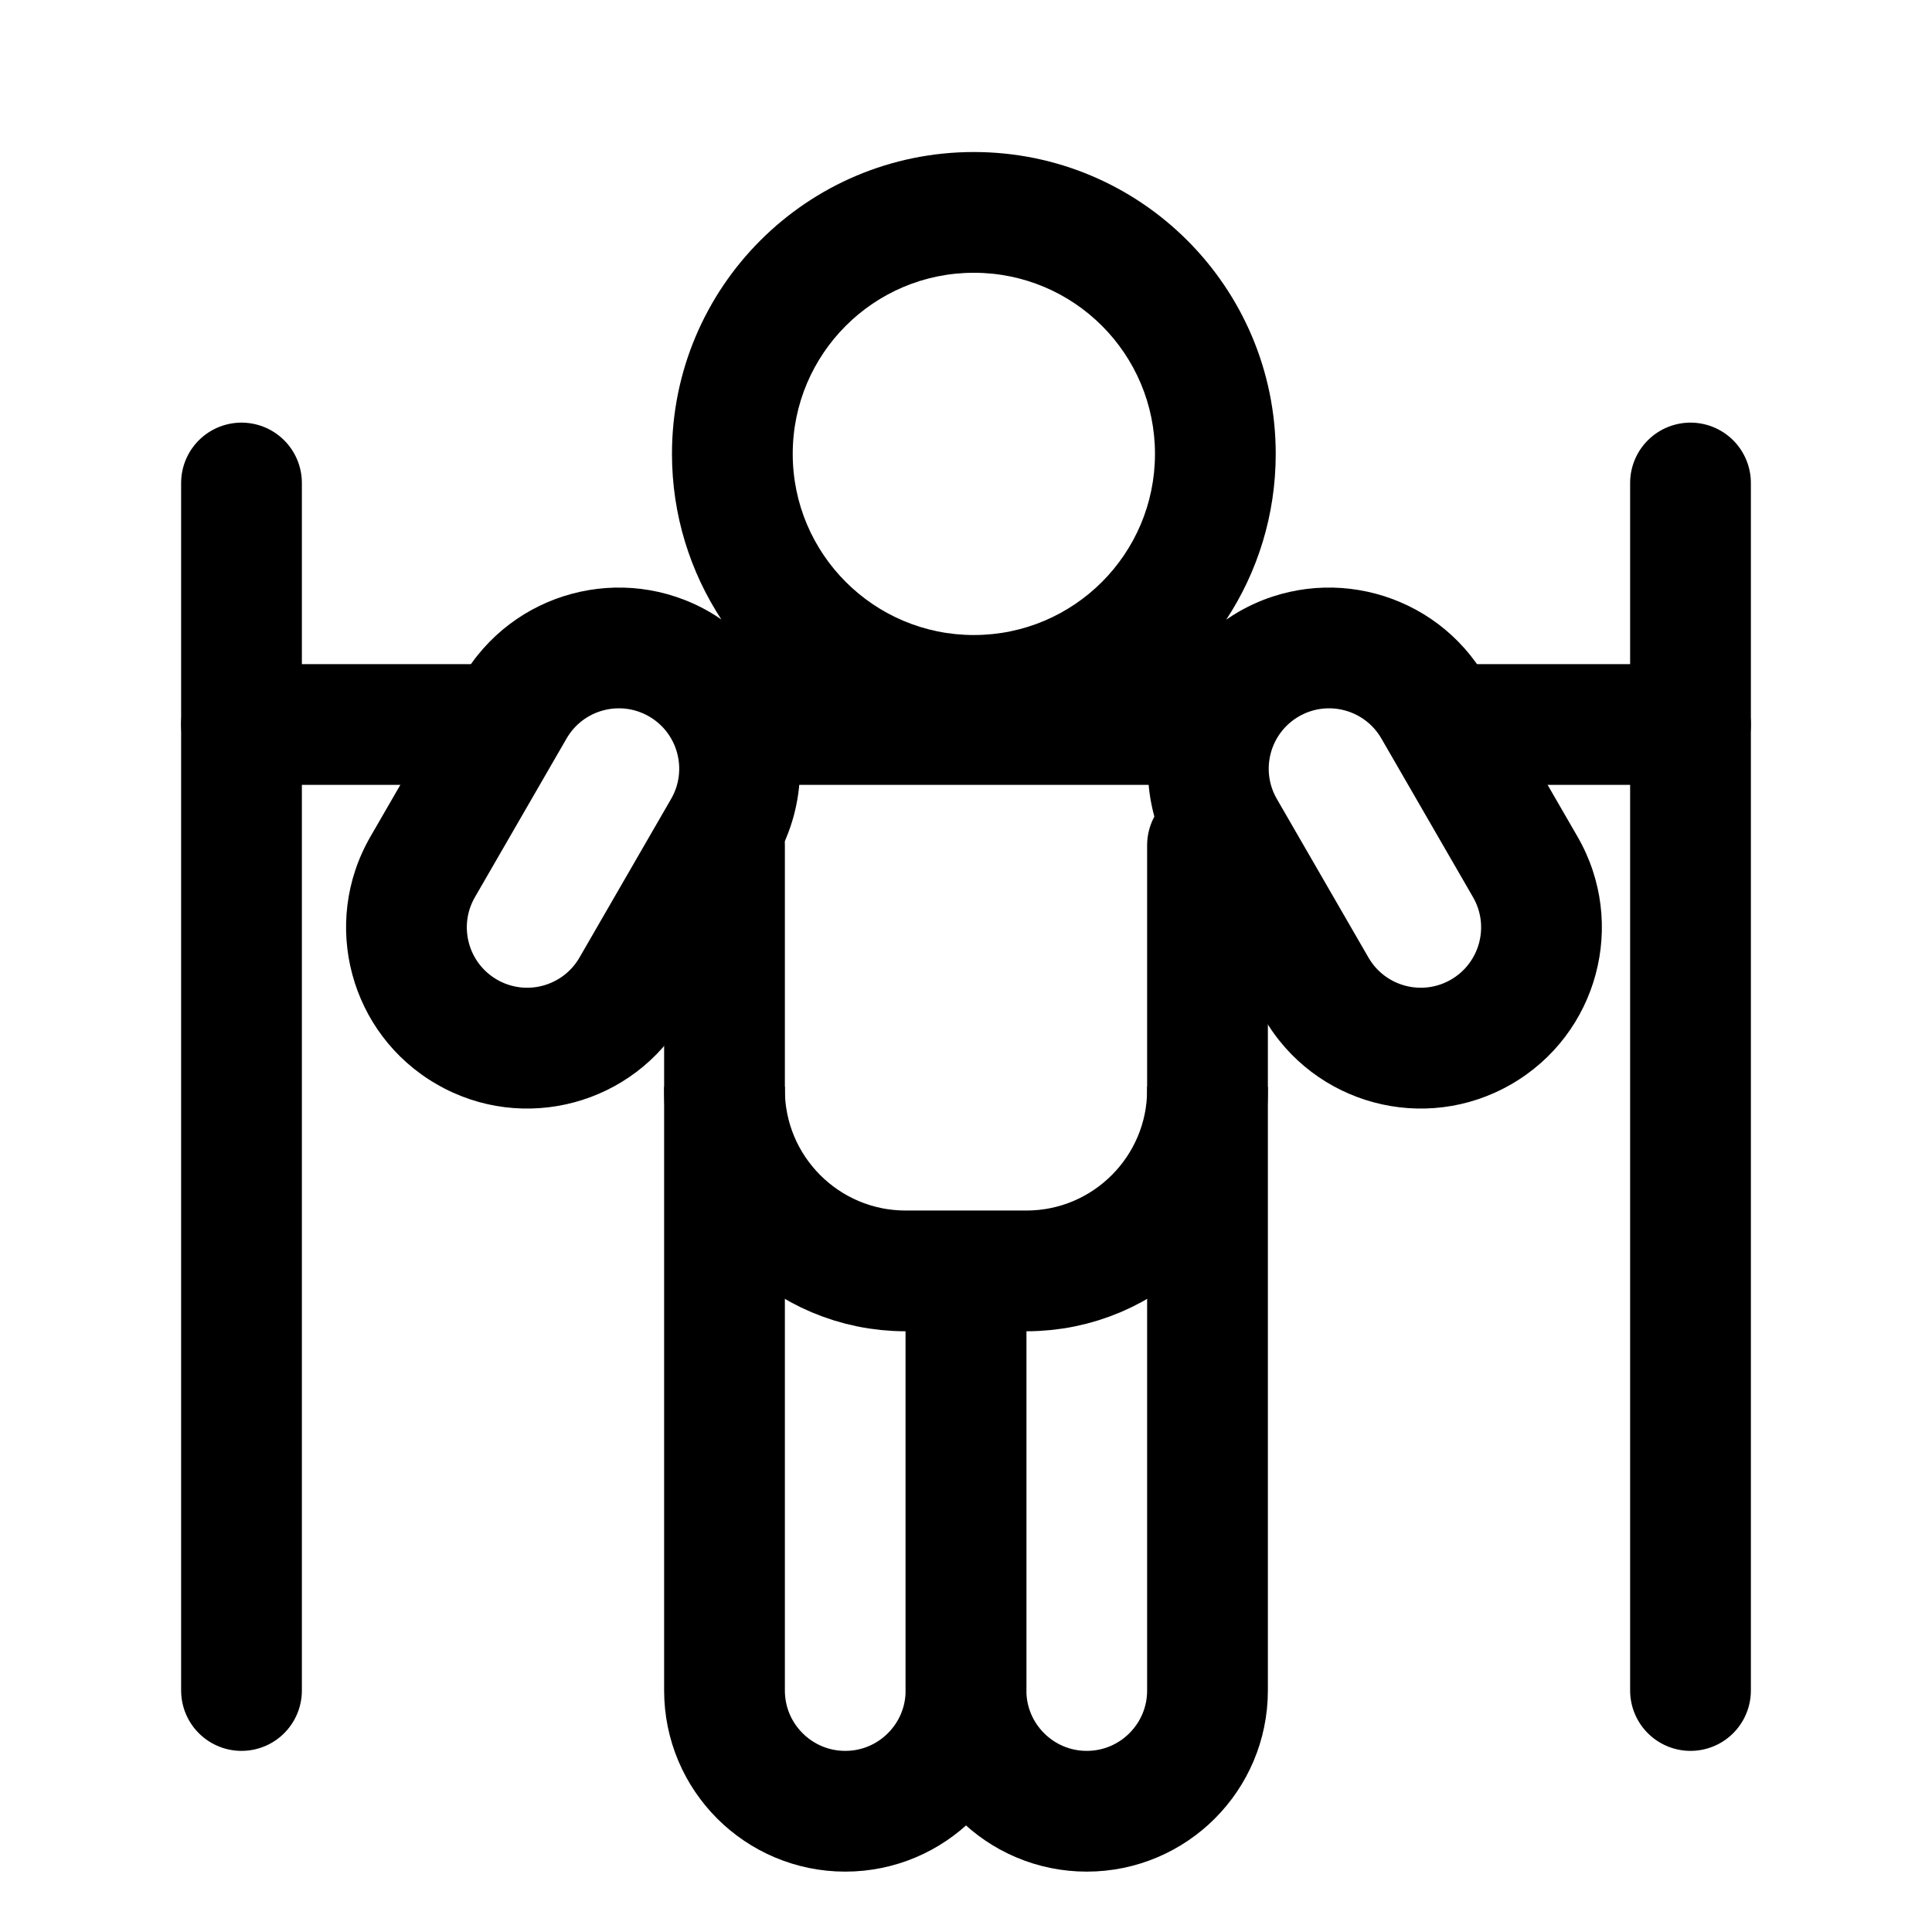 <svg width="16" height="16" viewBox="0 0 16 16" fill="none" xmlns="http://www.w3.org/2000/svg">
<path d="M10 9V14C10 14.552 9.552 15 9 15V15C8.448 15 8 14.552 8 14L8 11" stroke="currentColor"/>
<path d="M6 9V14C6 14.552 6.448 15 7 15V15C7.552 15 8 14.552 8 14V11" stroke="currentColor"/>
<path d="M6 7L6 9.025C6 9.853 6.672 10.525 7.5 10.525L8.5 10.525C9.328 10.525 10 9.853 10 9.025L10 7" stroke="currentColor" stroke-linecap="round"/>
<path fill-rule="evenodd" clip-rule="evenodd" d="M6.268 5.5L5.866 5.5C5.951 5.647 6 5.818 6 6C6 6.182 5.951 6.353 5.866 6.5L10.134 6.5C10.049 6.353 10 6.182 10 6C10 5.818 10.049 5.647 10.134 5.5L9.732 5.5C9.387 5.799 8.74 6 8 6C7.26 6 6.613 5.799 6.268 5.5ZM11.866 5.5C11.951 5.647 12 5.818 12 6C12 6.182 11.951 6.353 11.866 6.5L14 6.5C14.276 6.5 14.5 6.276 14.5 6C14.5 5.724 14.276 5.5 14 5.5L11.866 5.5ZM4.134 6.5C4.049 6.353 4 6.182 4 6C4 5.818 4.049 5.647 4.134 5.5L2 5.5C1.724 5.5 1.5 5.724 1.5 6C1.5 6.276 1.724 6.5 2 6.5L4.134 6.5Z" fill="currentColor"/>
<path fill-rule="evenodd" clip-rule="evenodd" d="M8.065 2.259C7.237 2.259 6.565 2.93 6.565 3.759C6.565 4.587 7.237 5.259 8.065 5.259C8.894 5.259 9.565 4.587 9.565 3.759C9.565 2.93 8.894 2.259 8.065 2.259ZM5.565 3.759C5.565 2.378 6.684 1.259 8.065 1.259C9.446 1.259 10.565 2.378 10.565 3.759C10.565 4.266 10.414 4.738 10.155 5.132C10.188 5.109 10.222 5.087 10.257 5.067C10.975 4.653 11.892 4.899 12.306 5.616L13.065 6.93C13.479 7.648 13.233 8.565 12.516 8.979C11.799 9.394 10.881 9.148 10.467 8.43L9.708 7.116C9.441 6.654 9.448 6.108 9.68 5.667C9.244 6.036 8.681 6.259 8.065 6.259C7.451 6.259 6.889 6.037 6.454 5.67C6.684 6.11 6.69 6.654 6.424 7.116L5.665 8.43C5.251 9.148 4.333 9.394 3.616 8.979C2.899 8.565 2.653 7.648 3.067 6.93L3.826 5.616C4.24 4.899 5.157 4.653 5.875 5.067C5.909 5.087 5.942 5.108 5.974 5.13C5.716 4.736 5.565 4.265 5.565 3.759ZM4.116 8.113C4.355 8.251 4.661 8.169 4.799 7.93L5.558 6.616C5.696 6.377 5.614 6.071 5.375 5.933C5.136 5.795 4.83 5.877 4.692 6.116L3.933 7.43C3.795 7.669 3.877 7.975 4.116 8.113ZM11.333 7.93C11.471 8.169 11.777 8.251 12.016 8.113C12.255 7.975 12.337 7.669 12.199 7.43L11.44 6.116C11.302 5.877 10.996 5.795 10.757 5.933C10.518 6.071 10.436 6.377 10.574 6.616L11.333 7.93Z" fill="currentColor"/>
<path d="M2 4L2 14" stroke="currentColor" stroke-linecap="round"/>
<path d="M14 4L14 14" stroke="currentColor" stroke-linecap="round"/>
</svg>

